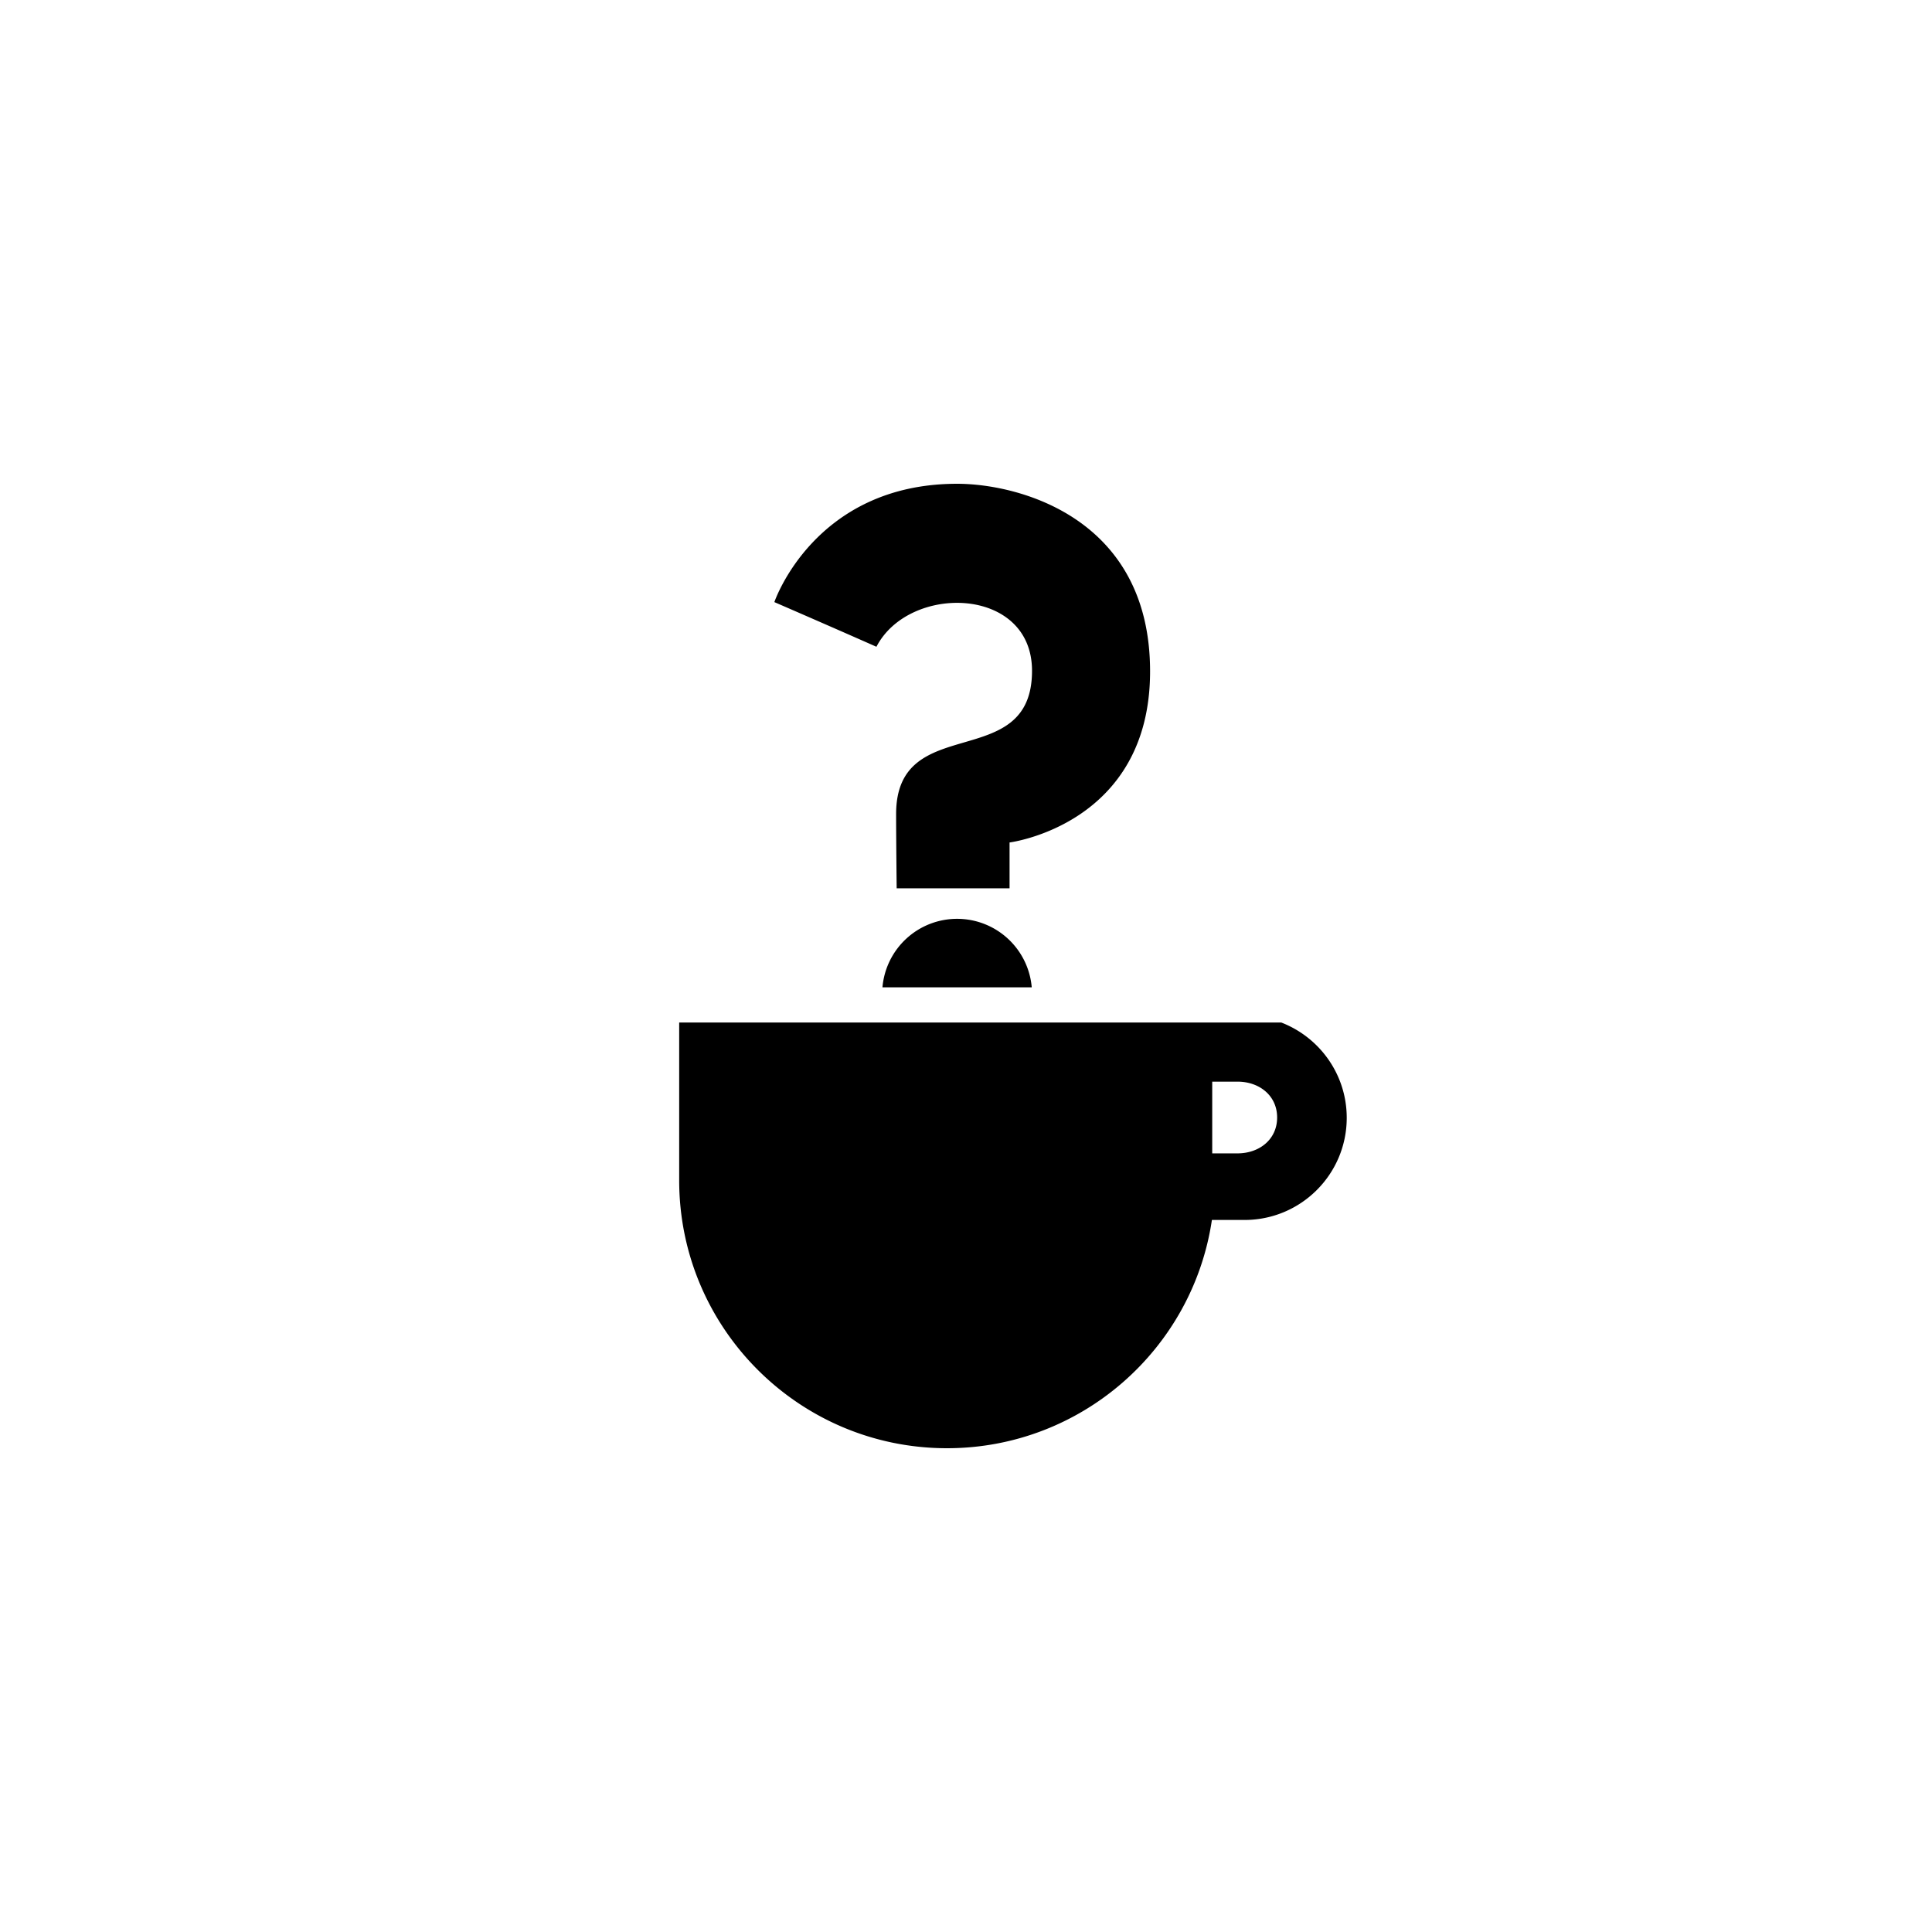 <svg xmlns="http://www.w3.org/2000/svg" width="1024" height="1024" viewBox="0 0 1024 1024" style="clip-rule:evenodd;fill-rule:evenodd;stroke-linejoin:round;stroke-miterlimit:2"><g style="display:inline"><path style="clip-rule:evenodd;fill-rule:evenodd;stroke-width:.259;stroke-linejoin:round;stroke-miterlimit:2" d="M507.284 256.413c-75.709 0-96.856 62.715-96.856 62.715s29.733 12.881 54.098 23.672c17.334-33.502 82.468-32.18 82.468 12.725 0 54.921-72.033 21.035-72.033 75.956 0 13.112.295 39.333.295 39.333h59.835v-24.287s74.479-9.387 74.479-90.694c0-81.308-69.466-99.42-102.286-99.42zm-.104 230.582a39.711 39.711 0 00-39.463 36.32h79.13a39.711 39.711 0 00-39.568-36.32 39.711 39.711 0 00-.1 0zm-147.196 54.95v83.694c0 78.342 63.6 141.948 141.944 141.948 71.221 0 130.26-52.566 140.406-120.987h17.333c29.874 0 54.128-24.258 54.128-54.133 0-23.032-14.425-42.708-34.717-50.521H470.614zm282.519 31.345h13.38c11.606 0 21.025 7.406 21.025 19.013 0 11.608-9.42 19.008-21.026 19.008h-13.38z"/></g></svg>